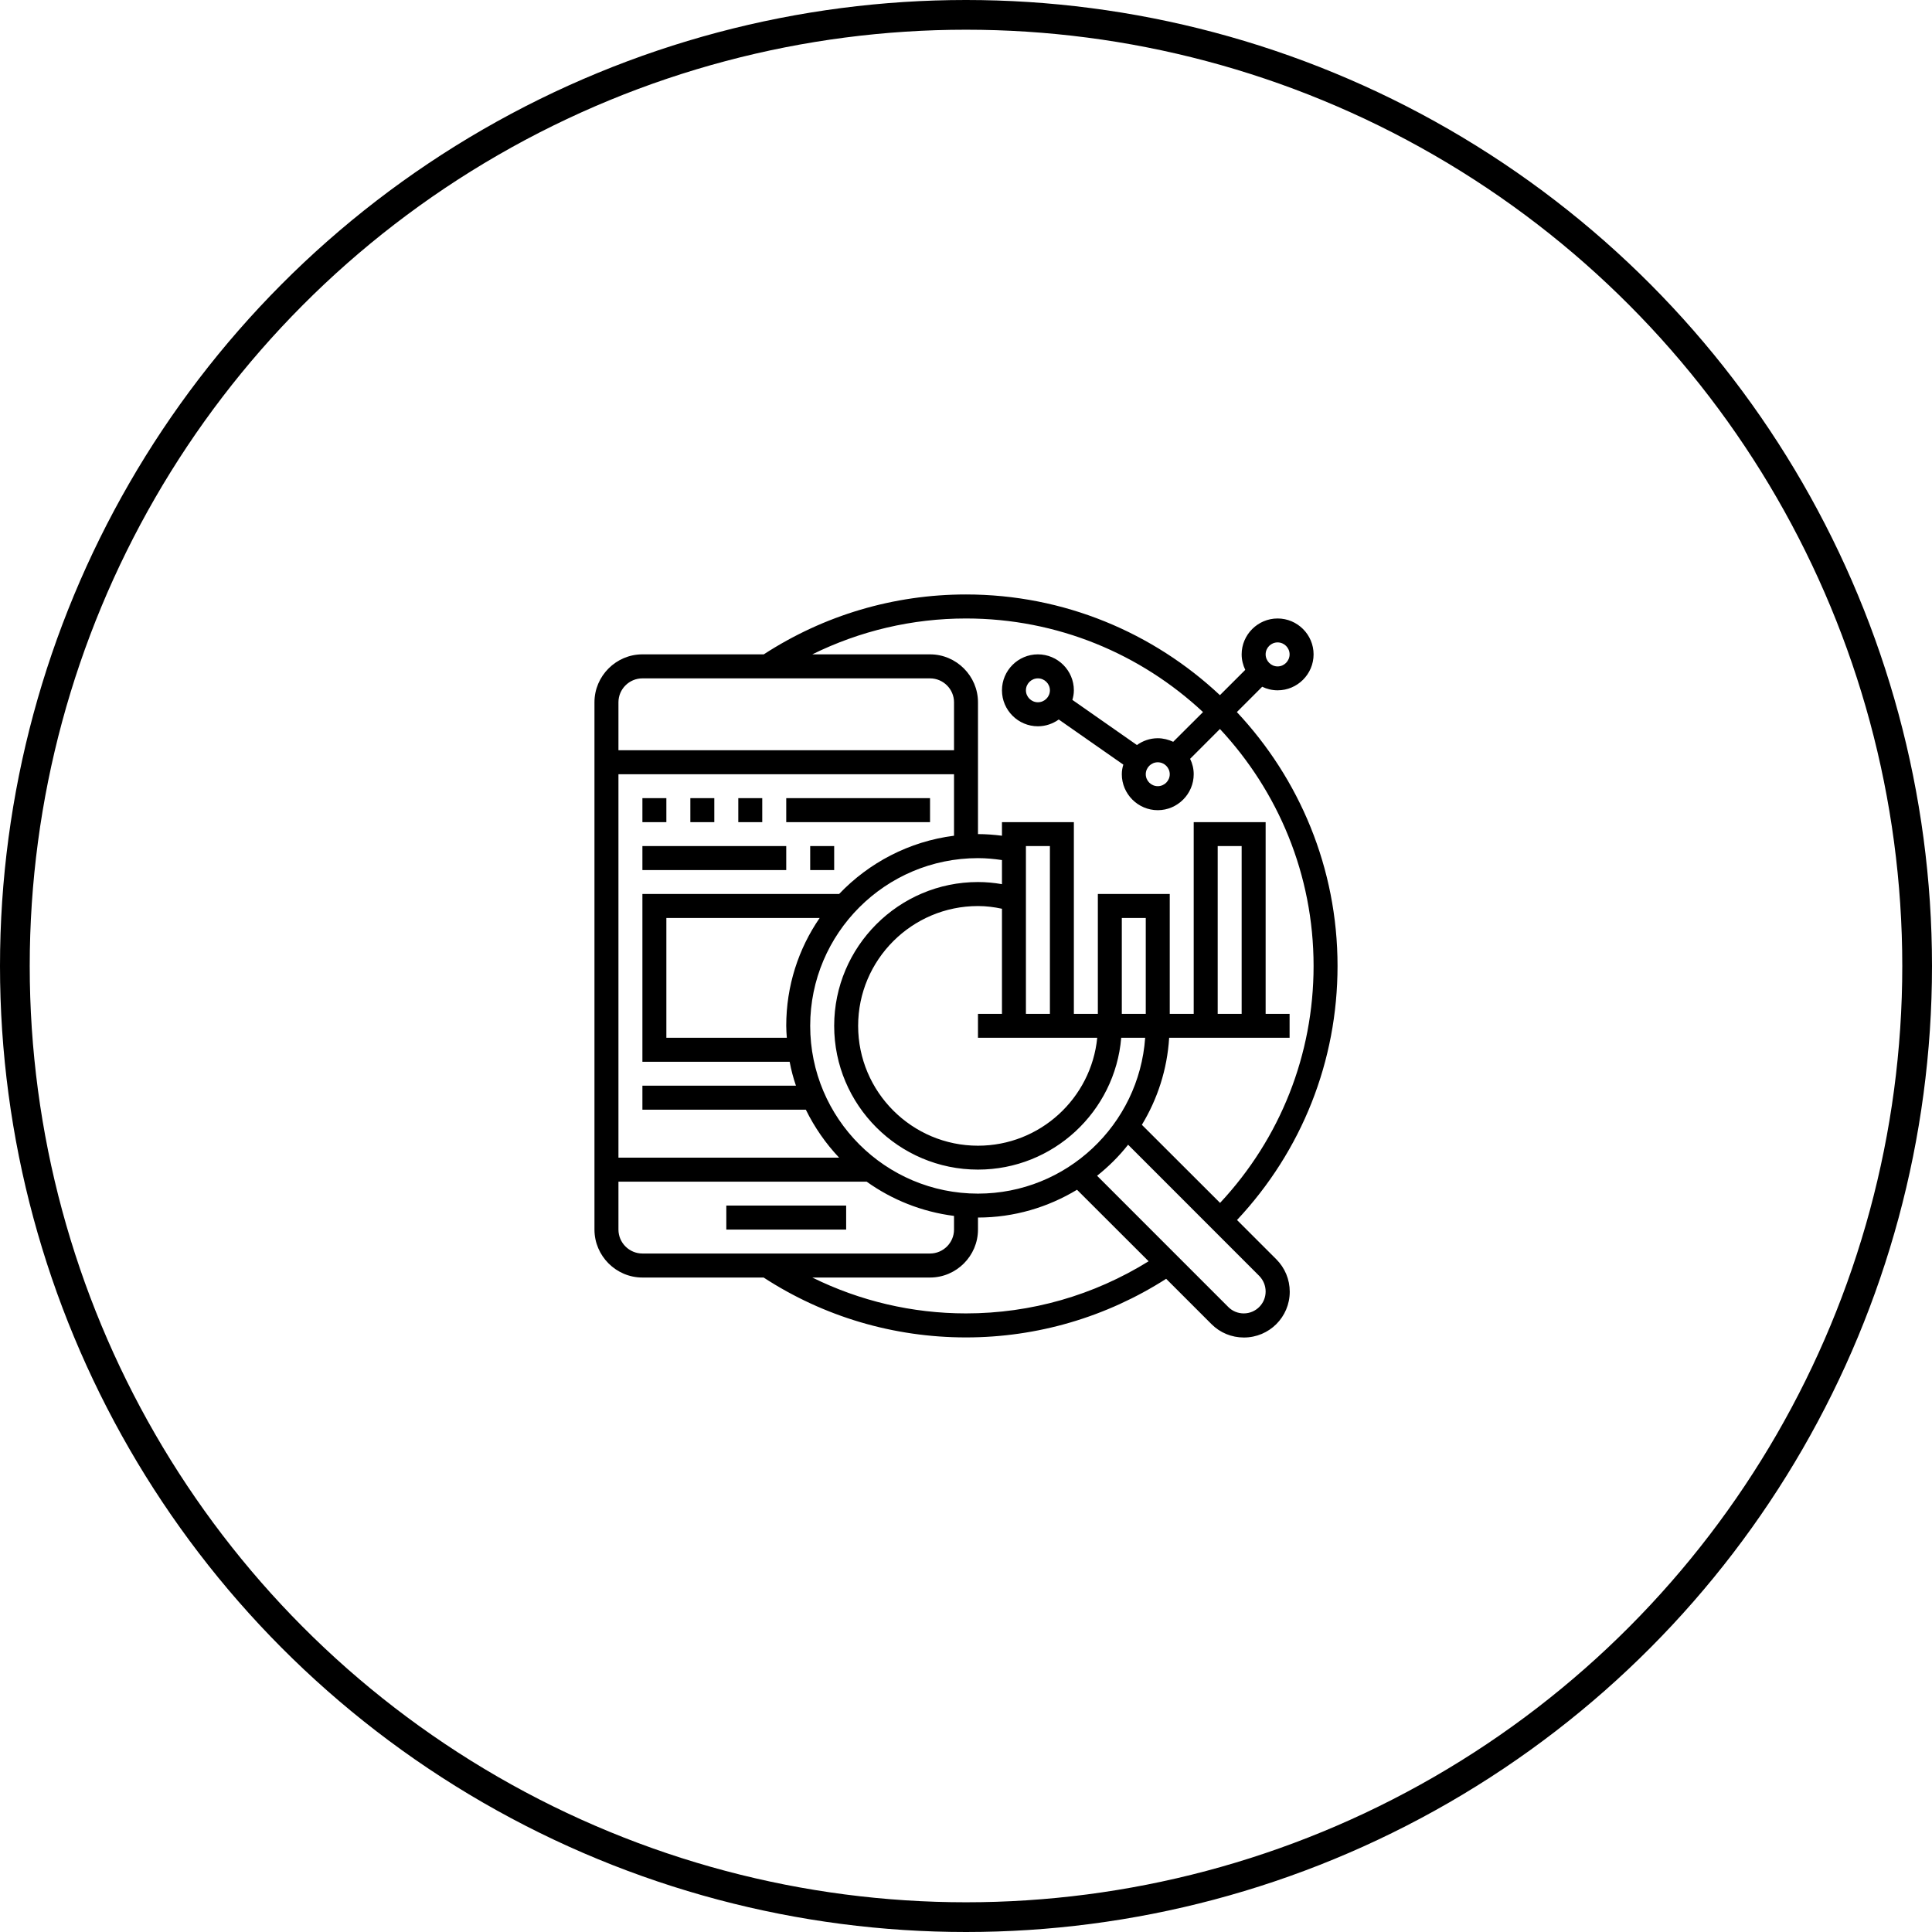<svg width="65" height="65" viewBox="0 0 65 65" fill="none" xmlns="http://www.w3.org/2000/svg">
<circle cx="32.5" cy="32.5" r="32" stroke="black"/>
<g filter="url(#filter0_d)">
<circle cx="32.5" cy="32.5" r="22.5" fill="white"/>
</g>
<path d="M42.465 23.105C42.621 23.181 42.798 23.225 42.984 23.225C43.65 23.225 44.194 22.681 44.194 22.015C44.194 21.352 43.65 20.808 42.984 20.808C42.319 20.808 41.774 21.352 41.774 22.015C41.774 22.203 41.82 22.377 41.895 22.537L41.043 23.388C38.805 21.29 35.801 20 32.5 20C30.071 20 27.722 20.699 25.696 22.015H21.613C20.726 22.015 20 22.743 20 23.627V41.368C20 42.253 20.726 42.981 21.613 42.981H25.691C27.717 44.3 30.071 44.996 32.5 44.996C34.899 44.996 37.223 44.311 39.234 43.024L40.756 44.546C41.048 44.84 41.437 44.999 41.85 44.999C42.702 44.999 43.392 44.311 43.392 43.459C43.392 43.046 43.231 42.658 42.938 42.365L41.618 41.046C43.801 38.716 45 35.697 45 32.498C45 29.197 43.71 26.193 41.613 23.957L42.465 23.105ZM42.984 21.613C43.206 21.613 43.387 21.794 43.387 22.015C43.387 22.236 43.206 22.421 42.984 22.421C42.762 22.421 42.581 22.236 42.581 22.015C42.581 21.794 42.762 21.613 42.984 21.613ZM21.613 22.823H31.29C31.734 22.823 32.097 23.185 32.097 23.627V25.24H20.807V23.627C20.807 23.185 21.169 22.823 21.613 22.823ZM35.323 34.11H34.516V28.465H35.323V34.11ZM32.903 34.11V34.915H36.915C36.714 36.951 34.99 38.546 32.903 38.546C30.681 38.546 28.871 36.737 28.871 34.513C28.871 32.291 30.681 30.483 32.903 30.483C33.175 30.483 33.443 30.516 33.71 30.574V34.11H32.903ZM38.548 34.11H37.742V30.885H38.548V34.11ZM33.71 29.747C33.443 29.7 33.175 29.675 32.903 29.675C30.237 29.675 28.065 31.849 28.065 34.513C28.065 37.179 30.237 39.35 32.903 39.35C35.434 39.35 37.515 37.397 37.722 34.915H38.528C38.322 37.839 35.882 40.158 32.903 40.158C29.788 40.158 27.258 37.629 27.258 34.513C27.258 31.4 29.788 28.871 32.903 28.871C33.175 28.871 33.443 28.896 33.71 28.936V29.747ZM26.452 34.513C26.452 34.65 26.462 34.781 26.472 34.915H22.419V30.885H27.576C26.865 31.918 26.452 33.168 26.452 34.513ZM28.231 30.077H21.613V35.723H26.567C26.618 35.998 26.689 36.266 26.779 36.527H21.613V37.335H27.112C27.404 37.93 27.782 38.473 28.231 38.948H20.807V26.048H32.097V28.117C30.585 28.309 29.234 29.026 28.231 30.077ZM20.807 41.368V39.756H29.158C30.01 40.365 31.013 40.77 32.097 40.908V41.368C32.097 41.81 31.734 42.173 31.29 42.173H21.613C21.169 42.173 20.807 41.81 20.807 41.368ZM32.5 44.188C30.691 44.188 28.931 43.771 27.329 42.981H31.29C32.178 42.981 32.903 42.253 32.903 41.368V40.963C34.123 40.963 35.262 40.615 36.235 40.028L38.644 42.434C36.799 43.579 34.688 44.188 32.5 44.188ZM42.581 43.452C42.581 43.861 42.248 44.188 41.845 44.188C41.648 44.188 41.462 44.111 41.326 43.974L36.91 39.557C37.298 39.249 37.646 38.904 37.954 38.513L42.369 42.93C42.505 43.072 42.581 43.256 42.581 43.452ZM44.194 32.498C44.194 35.48 43.075 38.299 41.048 40.47L38.417 37.843C38.942 36.977 39.269 35.984 39.335 34.915H43.387V34.11H42.581V27.66H40.161V34.11H39.355V30.077H36.936V34.11H36.129V27.66H33.71V28.117C33.443 28.084 33.175 28.062 32.903 28.062V23.627C32.903 22.743 32.178 22.015 31.29 22.015H27.329C28.931 21.225 30.691 20.808 32.5 20.808C35.58 20.808 38.382 22.004 40.474 23.957L39.471 24.957C39.315 24.885 39.138 24.837 38.952 24.837C38.69 24.837 38.448 24.924 38.251 25.066L36.079 23.547C36.109 23.446 36.129 23.341 36.129 23.225C36.129 22.558 35.585 22.015 34.919 22.015C34.254 22.015 33.71 22.558 33.71 23.225C33.71 23.892 34.254 24.435 34.919 24.435C35.181 24.435 35.423 24.348 35.62 24.207L37.793 25.725C37.762 25.827 37.742 25.932 37.742 26.048C37.742 26.711 38.286 27.258 38.952 27.258C39.617 27.258 40.161 26.711 40.161 26.048C40.161 25.859 40.116 25.685 40.04 25.53L41.043 24.526C42.994 26.617 44.194 29.418 44.194 32.498ZM41.774 34.11H40.968V28.465H41.774V34.11ZM38.952 25.646C39.174 25.646 39.355 25.827 39.355 26.048C39.355 26.269 39.174 26.45 38.952 26.45C38.73 26.45 38.548 26.269 38.548 26.048C38.548 25.827 38.73 25.646 38.952 25.646ZM34.919 23.627C34.698 23.627 34.516 23.446 34.516 23.225C34.516 23.004 34.698 22.823 34.919 22.823C35.141 22.823 35.323 23.004 35.323 23.225C35.323 23.446 35.141 23.627 34.919 23.627ZM24.436 40.56H28.468V41.368H24.436V40.56ZM22.419 27.66H21.613V26.852H22.419V27.66ZM24.032 27.66H23.226V26.852H24.032V27.66ZM25.645 27.66H24.839V26.852H25.645V27.66ZM31.29 26.852V27.66H26.452V26.852H31.29ZM21.613 28.465H26.452V29.273H21.613V28.465ZM27.258 28.465H28.065V29.273H27.258V28.465Z" fill="black"/>
<defs>
<filter id="filter0_d" x="6" y="10" width="53" height="53" filterUnits="userSpaceOnUse" color-interpolation-filters="sRGB">
<feFlood flood-opacity="0" result="BackgroundImageFix"/>
<feColorMatrix in="SourceAlpha" type="matrix" values="0 0 0 0 0 0 0 0 0 0 0 0 0 0 0 0 0 0 127 0"/>
<feOffset dy="4"/>
<feGaussianBlur stdDeviation="2"/>
<feColorMatrix type="matrix" values="0 0 0 0 0 0 0 0 0 0 0 0 0 0 0 0 0 0 0.19 0"/>
<feBlend mode="normal" in2="BackgroundImageFix" result="effect1_dropShadow"/>
<feBlend mode="normal" in="SourceGraphic" in2="effect1_dropShadow" result="shape"/>
</filter>
</defs>
</svg>
